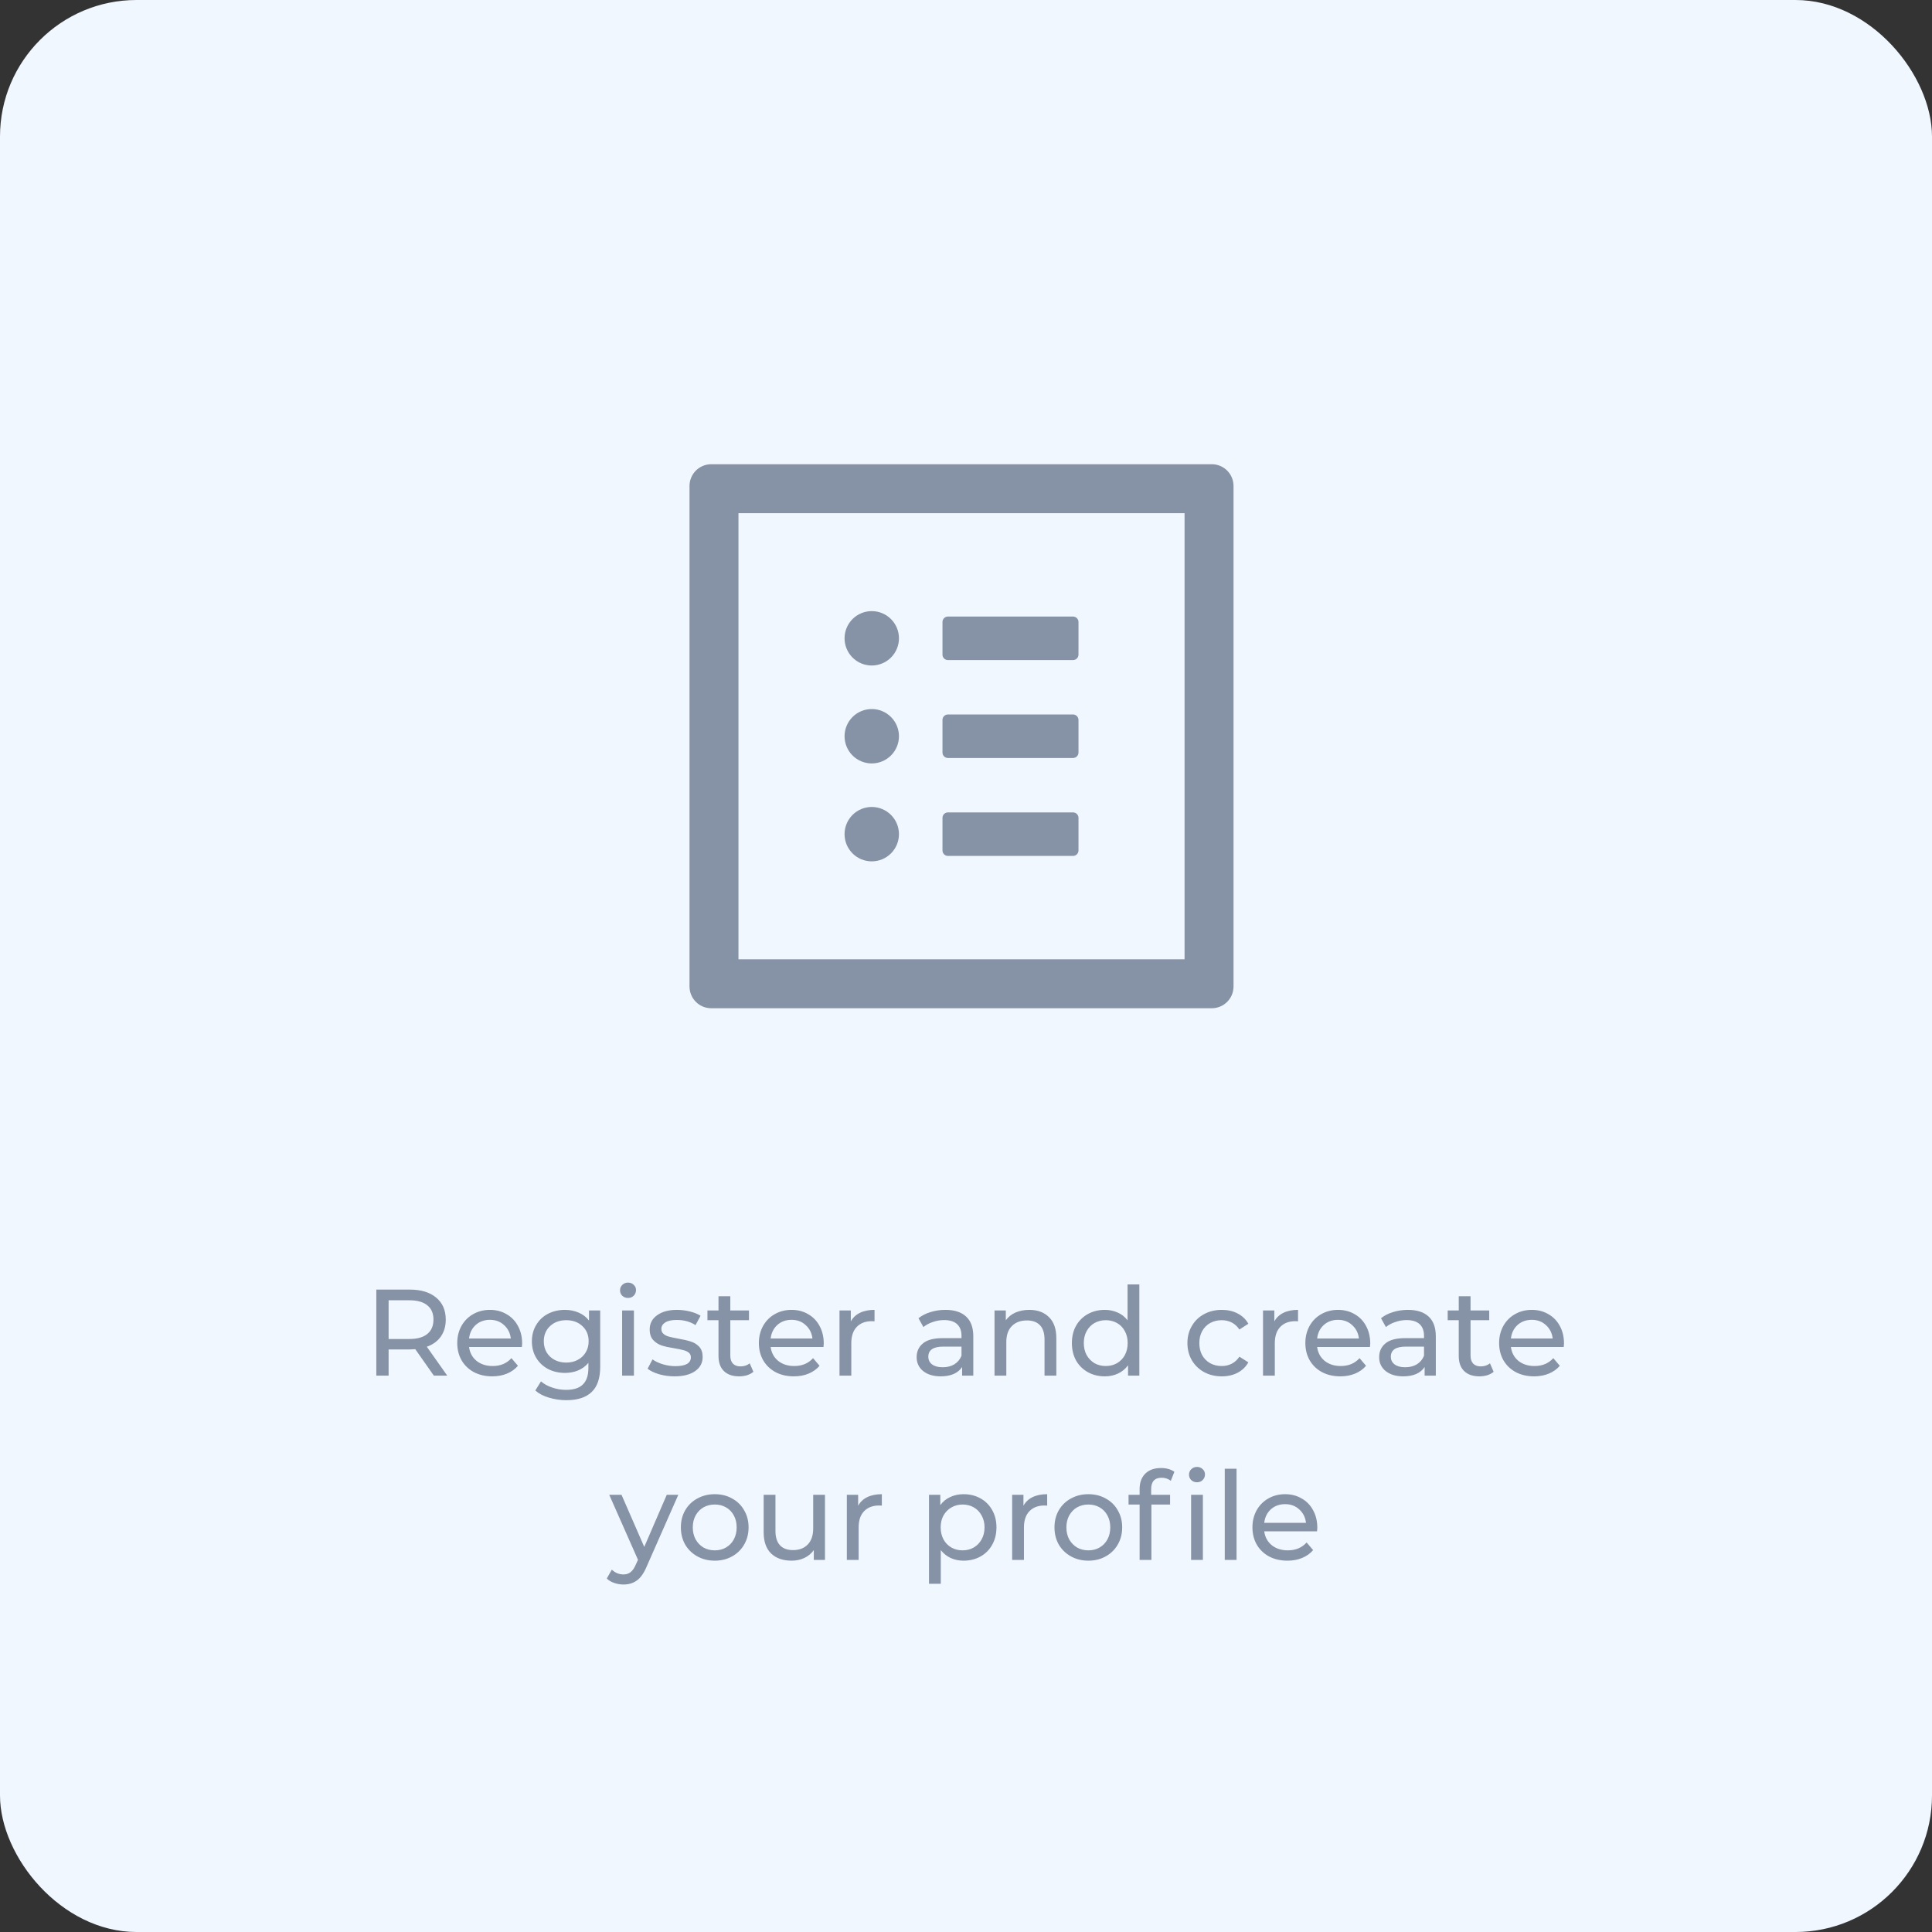 <svg width="283" height="283" viewBox="0 0 283 283" fill="none" xmlns="http://www.w3.org/2000/svg">
<rect x="0" y="0" width="283" height="283" fill="#333333" stroke="none"/>
<rect width="283" height="283" rx="20" fill="#F1F7FF"/>
<path d="M177.5 68H104.188C102.424 68 101 69.424 101 71.188V144.5C101 146.263 102.424 147.688 104.188 147.688H177.5C179.263 147.688 180.688 146.263 180.688 144.5V71.188C180.688 69.424 179.263 68 177.5 68ZM173.516 140.516H108.172V75.172H173.516V140.516ZM138.852 96.688H157.18C157.618 96.688 157.977 96.329 157.977 95.891V91.109C157.977 90.671 157.618 90.312 157.18 90.312H138.852C138.413 90.312 138.055 90.671 138.055 91.109V95.891C138.055 96.329 138.413 96.688 138.852 96.688ZM138.852 111.031H157.18C157.618 111.031 157.977 110.673 157.977 110.234V105.453C157.977 105.015 157.618 104.656 157.18 104.656H138.852C138.413 104.656 138.055 105.015 138.055 105.453V110.234C138.055 110.673 138.413 111.031 138.852 111.031ZM138.852 125.375H157.18C157.618 125.375 157.977 125.016 157.977 124.578V119.797C157.977 119.359 157.618 119 157.18 119H138.852C138.413 119 138.055 119.359 138.055 119.797V124.578C138.055 125.016 138.413 125.375 138.852 125.375ZM123.711 93.5C123.711 94.557 124.131 95.57 124.878 96.317C125.625 97.065 126.639 97.484 127.695 97.484C128.752 97.484 129.765 97.065 130.513 96.317C131.26 95.57 131.68 94.557 131.68 93.5C131.68 92.443 131.26 91.43 130.513 90.683C129.765 89.935 128.752 89.516 127.695 89.516C126.639 89.516 125.625 89.935 124.878 90.683C124.131 91.43 123.711 92.443 123.711 93.5ZM123.711 107.844C123.711 108.9 124.131 109.914 124.878 110.661C125.625 111.408 126.639 111.828 127.695 111.828C128.752 111.828 129.765 111.408 130.513 110.661C131.26 109.914 131.68 108.9 131.68 107.844C131.68 106.787 131.26 105.774 130.513 105.026C129.765 104.279 128.752 103.859 127.695 103.859C126.639 103.859 125.625 104.279 124.878 105.026C124.131 105.774 123.711 106.787 123.711 107.844ZM123.711 122.188C123.711 123.244 124.131 124.258 124.878 125.005C125.625 125.752 126.639 126.172 127.695 126.172C128.752 126.172 129.765 125.752 130.513 125.005C131.26 124.258 131.68 123.244 131.68 122.188C131.68 121.131 131.26 120.117 130.513 119.37C129.765 118.623 128.752 118.203 127.695 118.203C126.639 118.203 125.625 118.623 124.878 119.37C124.131 120.117 123.711 121.131 123.711 122.188Z" fill="#8692A6"/>
<path d="M63.548 201.5L60.83 197.63C60.494 197.654 60.23 197.666 60.038 197.666H56.924V201.5H55.124V188.9H60.038C61.67 188.9 62.954 189.29 63.89 190.07C64.826 190.85 65.294 191.924 65.294 193.292C65.294 194.264 65.054 195.092 64.574 195.776C64.094 196.46 63.41 196.958 62.522 197.27L65.51 201.5H63.548ZM59.984 196.136C61.124 196.136 61.994 195.89 62.594 195.398C63.194 194.906 63.494 194.204 63.494 193.292C63.494 192.38 63.194 191.684 62.594 191.204C61.994 190.712 61.124 190.466 59.984 190.466H56.924V196.136H59.984ZM76.482 196.784C76.482 196.916 76.47 197.09 76.446 197.306H68.706C68.814 198.146 69.18 198.824 69.804 199.34C70.44 199.844 71.226 200.096 72.162 200.096C73.302 200.096 74.22 199.712 74.916 198.944L75.87 200.06C75.438 200.564 74.898 200.948 74.25 201.212C73.614 201.476 72.9 201.608 72.108 201.608C71.1 201.608 70.206 201.404 69.426 200.996C68.646 200.576 68.04 199.994 67.608 199.25C67.188 198.506 66.978 197.666 66.978 196.73C66.978 195.806 67.182 194.972 67.59 194.228C68.01 193.484 68.58 192.908 69.3 192.5C70.032 192.08 70.854 191.87 71.766 191.87C72.678 191.87 73.488 192.08 74.196 192.5C74.916 192.908 75.474 193.484 75.87 194.228C76.278 194.972 76.482 195.824 76.482 196.784ZM71.766 193.328C70.938 193.328 70.242 193.58 69.678 194.084C69.126 194.588 68.802 195.248 68.706 196.064H74.826C74.73 195.26 74.4 194.606 73.836 194.102C73.284 193.586 72.594 193.328 71.766 193.328ZM87.918 191.96V200.204C87.918 201.872 87.504 203.102 86.675 203.894C85.847 204.698 84.612 205.1 82.968 205.1C82.067 205.1 81.21 204.974 80.394 204.722C79.578 204.482 78.918 204.134 78.413 203.678L79.242 202.346C79.686 202.73 80.231 203.03 80.879 203.246C81.54 203.474 82.218 203.588 82.913 203.588C84.029 203.588 84.852 203.324 85.379 202.796C85.919 202.268 86.189 201.464 86.189 200.384V199.628C85.781 200.12 85.278 200.492 84.677 200.744C84.09 200.984 83.448 201.104 82.751 201.104C81.84 201.104 81.011 200.912 80.267 200.528C79.535 200.132 78.96 199.586 78.54 198.89C78.12 198.182 77.909 197.378 77.909 196.478C77.909 195.578 78.12 194.78 78.54 194.084C78.96 193.376 79.535 192.83 80.267 192.446C81.011 192.062 81.84 191.87 82.751 191.87C83.472 191.87 84.138 192.002 84.749 192.266C85.374 192.53 85.883 192.92 86.279 193.436V191.96H87.918ZM82.95 199.592C83.573 199.592 84.132 199.46 84.624 199.196C85.127 198.932 85.517 198.566 85.793 198.098C86.082 197.618 86.225 197.078 86.225 196.478C86.225 195.554 85.919 194.81 85.308 194.246C84.695 193.67 83.909 193.382 82.95 193.382C81.978 193.382 81.186 193.67 80.573 194.246C79.962 194.81 79.656 195.554 79.656 196.478C79.656 197.078 79.793 197.618 80.07 198.098C80.358 198.566 80.748 198.932 81.24 199.196C81.743 199.46 82.314 199.592 82.95 199.592ZM91.129 191.96H92.857V201.5H91.129V191.96ZM91.993 190.124C91.657 190.124 91.375 190.016 91.147 189.8C90.931 189.584 90.823 189.32 90.823 189.008C90.823 188.696 90.931 188.432 91.147 188.216C91.375 187.988 91.657 187.874 91.993 187.874C92.329 187.874 92.605 187.982 92.821 188.198C93.049 188.402 93.163 188.66 93.163 188.972C93.163 189.296 93.049 189.572 92.821 189.8C92.605 190.016 92.329 190.124 91.993 190.124ZM98.803 201.608C98.023 201.608 97.273 201.506 96.553 201.302C95.833 201.086 95.269 200.816 94.861 200.492L95.581 199.124C96.001 199.424 96.511 199.664 97.111 199.844C97.711 200.024 98.317 200.114 98.929 200.114C100.441 200.114 101.197 199.682 101.197 198.818C101.197 198.53 101.095 198.302 100.891 198.134C100.687 197.966 100.429 197.846 100.117 197.774C99.817 197.69 99.385 197.6 98.821 197.504C98.053 197.384 97.423 197.246 96.931 197.09C96.451 196.934 96.037 196.67 95.689 196.298C95.341 195.926 95.167 195.404 95.167 194.732C95.167 193.868 95.527 193.178 96.247 192.662C96.967 192.134 97.933 191.87 99.145 191.87C99.781 191.87 100.417 191.948 101.053 192.104C101.689 192.26 102.211 192.47 102.619 192.734L101.881 194.102C101.101 193.598 100.183 193.346 99.127 193.346C98.395 193.346 97.837 193.466 97.453 193.706C97.069 193.946 96.877 194.264 96.877 194.66C96.877 194.972 96.985 195.218 97.201 195.398C97.417 195.578 97.681 195.71 97.993 195.794C98.317 195.878 98.767 195.974 99.343 196.082C100.111 196.214 100.729 196.358 101.197 196.514C101.677 196.658 102.085 196.91 102.421 197.27C102.757 197.63 102.925 198.134 102.925 198.782C102.925 199.646 102.553 200.336 101.809 200.852C101.077 201.356 100.075 201.608 98.803 201.608ZM110.358 200.942C110.106 201.158 109.794 201.326 109.422 201.446C109.05 201.554 108.666 201.608 108.27 201.608C107.31 201.608 106.566 201.35 106.038 200.834C105.51 200.318 105.246 199.58 105.246 198.62V193.382H103.626V191.96H105.246V189.872H106.974V191.96H109.71V193.382H106.974V198.548C106.974 199.064 107.1 199.46 107.352 199.736C107.616 200.012 107.988 200.15 108.468 200.15C108.996 200.15 109.446 200 109.818 199.7L110.358 200.942ZM120.663 196.784C120.663 196.916 120.651 197.09 120.627 197.306H112.887C112.995 198.146 113.361 198.824 113.985 199.34C114.621 199.844 115.407 200.096 116.343 200.096C117.483 200.096 118.401 199.712 119.097 198.944L120.051 200.06C119.619 200.564 119.079 200.948 118.431 201.212C117.795 201.476 117.081 201.608 116.289 201.608C115.281 201.608 114.387 201.404 113.607 200.996C112.827 200.576 112.221 199.994 111.789 199.25C111.369 198.506 111.159 197.666 111.159 196.73C111.159 195.806 111.363 194.972 111.771 194.228C112.191 193.484 112.761 192.908 113.481 192.5C114.213 192.08 115.035 191.87 115.947 191.87C116.859 191.87 117.669 192.08 118.377 192.5C119.097 192.908 119.655 193.484 120.051 194.228C120.459 194.972 120.663 195.824 120.663 196.784ZM115.947 193.328C115.119 193.328 114.423 193.58 113.859 194.084C113.307 194.588 112.983 195.248 112.887 196.064H119.007C118.911 195.26 118.581 194.606 118.017 194.102C117.465 193.586 116.775 193.328 115.947 193.328ZM124.628 193.562C124.928 193.01 125.372 192.59 125.96 192.302C126.548 192.014 127.262 191.87 128.102 191.87V193.544C128.006 193.532 127.874 193.526 127.706 193.526C126.77 193.526 126.032 193.808 125.492 194.372C124.964 194.924 124.7 195.716 124.7 196.748V201.5H122.972V191.96H124.628V193.562ZM138.483 191.87C139.803 191.87 140.811 192.194 141.507 192.842C142.215 193.49 142.569 194.456 142.569 195.74V201.5H140.931V200.24C140.643 200.684 140.229 201.026 139.689 201.266C139.161 201.494 138.531 201.608 137.799 201.608C136.731 201.608 135.873 201.35 135.225 200.834C134.589 200.318 134.271 199.64 134.271 198.8C134.271 197.96 134.577 197.288 135.189 196.784C135.801 196.268 136.773 196.01 138.105 196.01H140.841V195.668C140.841 194.924 140.625 194.354 140.193 193.958C139.761 193.562 139.125 193.364 138.285 193.364C137.721 193.364 137.169 193.46 136.629 193.652C136.089 193.832 135.633 194.078 135.261 194.39L134.541 193.094C135.033 192.698 135.621 192.398 136.305 192.194C136.989 191.978 137.715 191.87 138.483 191.87ZM138.087 200.276C138.747 200.276 139.317 200.132 139.797 199.844C140.277 199.544 140.625 199.124 140.841 198.584V197.252H138.177C136.713 197.252 135.981 197.744 135.981 198.728C135.981 199.208 136.167 199.586 136.539 199.862C136.911 200.138 137.427 200.276 138.087 200.276ZM150.771 191.87C151.983 191.87 152.943 192.224 153.651 192.932C154.371 193.628 154.731 194.654 154.731 196.01V201.5H153.003V196.208C153.003 195.284 152.781 194.588 152.337 194.12C151.893 193.652 151.257 193.418 150.429 193.418C149.493 193.418 148.755 193.694 148.215 194.246C147.675 194.786 147.405 195.566 147.405 196.586V201.5H145.677V191.96H147.333V193.4C147.681 192.908 148.149 192.53 148.737 192.266C149.337 192.002 150.015 191.87 150.771 191.87ZM166.892 188.144V201.5H165.236V199.988C164.852 200.516 164.366 200.918 163.778 201.194C163.19 201.47 162.542 201.608 161.834 201.608C160.91 201.608 160.082 201.404 159.35 200.996C158.618 200.588 158.042 200.018 157.622 199.286C157.214 198.542 157.01 197.69 157.01 196.73C157.01 195.77 157.214 194.924 157.622 194.192C158.042 193.46 158.618 192.89 159.35 192.482C160.082 192.074 160.91 191.87 161.834 191.87C162.518 191.87 163.148 192.002 163.724 192.266C164.3 192.518 164.78 192.896 165.164 193.4V188.144H166.892ZM161.978 200.096C162.578 200.096 163.124 199.958 163.616 199.682C164.108 199.394 164.492 198.998 164.768 198.494C165.044 197.978 165.182 197.39 165.182 196.73C165.182 196.07 165.044 195.488 164.768 194.984C164.492 194.468 164.108 194.072 163.616 193.796C163.124 193.52 162.578 193.382 161.978 193.382C161.366 193.382 160.814 193.52 160.322 193.796C159.842 194.072 159.458 194.468 159.17 194.984C158.894 195.488 158.756 196.07 158.756 196.73C158.756 197.39 158.894 197.978 159.17 198.494C159.458 198.998 159.842 199.394 160.322 199.682C160.814 199.958 161.366 200.096 161.978 200.096ZM178.973 201.608C178.001 201.608 177.131 201.398 176.363 200.978C175.607 200.558 175.013 199.982 174.581 199.25C174.149 198.506 173.933 197.666 173.933 196.73C173.933 195.794 174.149 194.96 174.581 194.228C175.013 193.484 175.607 192.908 176.363 192.5C177.131 192.08 178.001 191.87 178.973 191.87C179.837 191.87 180.605 192.044 181.277 192.392C181.961 192.74 182.489 193.244 182.861 193.904L181.547 194.75C181.247 194.294 180.875 193.952 180.431 193.724C179.987 193.496 179.495 193.382 178.955 193.382C178.331 193.382 177.767 193.52 177.263 193.796C176.771 194.072 176.381 194.468 176.093 194.984C175.817 195.488 175.679 196.07 175.679 196.73C175.679 197.402 175.817 197.996 176.093 198.512C176.381 199.016 176.771 199.406 177.263 199.682C177.767 199.958 178.331 200.096 178.955 200.096C179.495 200.096 179.987 199.982 180.431 199.754C180.875 199.526 181.247 199.184 181.547 198.728L182.861 199.556C182.489 200.216 181.961 200.726 181.277 201.086C180.605 201.434 179.837 201.608 178.973 201.608ZM186.664 193.562C186.964 193.01 187.408 192.59 187.996 192.302C188.584 192.014 189.298 191.87 190.138 191.87V193.544C190.042 193.532 189.91 193.526 189.742 193.526C188.806 193.526 188.068 193.808 187.528 194.372C187 194.924 186.736 195.716 186.736 196.748V201.5H185.008V191.96H186.664V193.562ZM200.712 196.784C200.712 196.916 200.7 197.09 200.676 197.306H192.936C193.044 198.146 193.41 198.824 194.034 199.34C194.67 199.844 195.456 200.096 196.392 200.096C197.532 200.096 198.45 199.712 199.146 198.944L200.1 200.06C199.668 200.564 199.128 200.948 198.48 201.212C197.844 201.476 197.13 201.608 196.338 201.608C195.33 201.608 194.436 201.404 193.656 200.996C192.876 200.576 192.27 199.994 191.838 199.25C191.418 198.506 191.208 197.666 191.208 196.73C191.208 195.806 191.412 194.972 191.82 194.228C192.24 193.484 192.81 192.908 193.53 192.5C194.262 192.08 195.084 191.87 195.996 191.87C196.908 191.87 197.718 192.08 198.426 192.5C199.146 192.908 199.704 193.484 200.1 194.228C200.508 194.972 200.712 195.824 200.712 196.784ZM195.996 193.328C195.168 193.328 194.472 193.58 193.908 194.084C193.356 194.588 193.032 195.248 192.936 196.064H199.056C198.96 195.26 198.63 194.606 198.066 194.102C197.514 193.586 196.824 193.328 195.996 193.328ZM206.232 191.87C207.552 191.87 208.56 192.194 209.256 192.842C209.964 193.49 210.318 194.456 210.318 195.74V201.5H208.68V200.24C208.392 200.684 207.978 201.026 207.438 201.266C206.91 201.494 206.28 201.608 205.548 201.608C204.48 201.608 203.622 201.35 202.974 200.834C202.338 200.318 202.02 199.64 202.02 198.8C202.02 197.96 202.326 197.288 202.938 196.784C203.55 196.268 204.522 196.01 205.854 196.01H208.59V195.668C208.59 194.924 208.374 194.354 207.942 193.958C207.51 193.562 206.874 193.364 206.034 193.364C205.47 193.364 204.918 193.46 204.378 193.652C203.838 193.832 203.382 194.078 203.01 194.39L202.29 193.094C202.782 192.698 203.37 192.398 204.054 192.194C204.738 191.978 205.464 191.87 206.232 191.87ZM205.836 200.276C206.496 200.276 207.066 200.132 207.546 199.844C208.026 199.544 208.374 199.124 208.59 198.584V197.252H205.926C204.462 197.252 203.73 197.744 203.73 198.728C203.73 199.208 203.916 199.586 204.288 199.862C204.66 200.138 205.176 200.276 205.836 200.276ZM218.79 200.942C218.538 201.158 218.226 201.326 217.854 201.446C217.482 201.554 217.098 201.608 216.702 201.608C215.742 201.608 214.998 201.35 214.47 200.834C213.942 200.318 213.678 199.58 213.678 198.62V193.382H212.058V191.96H213.678V189.872H215.406V191.96H218.142V193.382H215.406V198.548C215.406 199.064 215.532 199.46 215.784 199.736C216.048 200.012 216.42 200.15 216.9 200.15C217.428 200.15 217.878 200 218.25 199.7L218.79 200.942ZM229.095 196.784C229.095 196.916 229.083 197.09 229.059 197.306H221.319C221.427 198.146 221.793 198.824 222.417 199.34C223.053 199.844 223.839 200.096 224.775 200.096C225.915 200.096 226.833 199.712 227.529 198.944L228.483 200.06C228.051 200.564 227.511 200.948 226.863 201.212C226.227 201.476 225.513 201.608 224.721 201.608C223.713 201.608 222.819 201.404 222.039 200.996C221.259 200.576 220.653 199.994 220.221 199.25C219.801 198.506 219.591 197.666 219.591 196.73C219.591 195.806 219.795 194.972 220.203 194.228C220.623 193.484 221.193 192.908 221.913 192.5C222.645 192.08 223.467 191.87 224.379 191.87C225.291 191.87 226.101 192.08 226.809 192.5C227.529 192.908 228.087 193.484 228.483 194.228C228.891 194.972 229.095 195.824 229.095 196.784ZM224.379 193.328C223.551 193.328 222.855 193.58 222.291 194.084C221.739 194.588 221.415 195.248 221.319 196.064H227.439C227.343 195.26 227.013 194.606 226.449 194.102C225.897 193.586 225.207 193.328 224.379 193.328ZM99.357 218.96L94.731 229.454C94.323 230.426 93.843 231.11 93.291 231.506C92.751 231.902 92.097 232.1 91.329 232.1C90.861 232.1 90.405 232.022 89.961 231.866C89.529 231.722 89.169 231.506 88.881 231.218L89.619 229.922C90.111 230.39 90.681 230.624 91.329 230.624C91.749 230.624 92.097 230.51 92.373 230.282C92.661 230.066 92.919 229.688 93.147 229.148L93.453 228.482L89.241 218.96H91.041L94.371 226.592L97.665 218.96H99.357ZM104.702 228.608C103.754 228.608 102.902 228.398 102.146 227.978C101.39 227.558 100.796 226.982 100.364 226.25C99.944 225.506 99.734 224.666 99.734 223.73C99.734 222.794 99.944 221.96 100.364 221.228C100.796 220.484 101.39 219.908 102.146 219.5C102.902 219.08 103.754 218.87 104.702 218.87C105.65 218.87 106.496 219.08 107.24 219.5C107.996 219.908 108.584 220.484 109.004 221.228C109.436 221.96 109.652 222.794 109.652 223.73C109.652 224.666 109.436 225.506 109.004 226.25C108.584 226.982 107.996 227.558 107.24 227.978C106.496 228.398 105.65 228.608 104.702 228.608ZM104.702 227.096C105.314 227.096 105.86 226.958 106.34 226.682C106.832 226.394 107.216 225.998 107.492 225.494C107.768 224.978 107.906 224.39 107.906 223.73C107.906 223.07 107.768 222.488 107.492 221.984C107.216 221.468 106.832 221.072 106.34 220.796C105.86 220.52 105.314 220.382 104.702 220.382C104.09 220.382 103.538 220.52 103.046 220.796C102.566 221.072 102.182 221.468 101.894 221.984C101.618 222.488 101.48 223.07 101.48 223.73C101.48 224.39 101.618 224.978 101.894 225.494C102.182 225.998 102.566 226.394 103.046 226.682C103.538 226.958 104.09 227.096 104.702 227.096ZM120.844 218.96V228.5H119.206V227.06C118.858 227.552 118.396 227.936 117.82 228.212C117.256 228.476 116.638 228.608 115.966 228.608C114.694 228.608 113.692 228.26 112.96 227.564C112.228 226.856 111.862 225.818 111.862 224.45V218.96H113.59V224.252C113.59 225.176 113.812 225.878 114.256 226.358C114.7 226.826 115.336 227.06 116.164 227.06C117.076 227.06 117.796 226.784 118.324 226.232C118.852 225.68 119.116 224.9 119.116 223.892V218.96H120.844ZM125.7 220.562C126 220.01 126.444 219.59 127.032 219.302C127.62 219.014 128.334 218.87 129.174 218.87V220.544C129.078 220.532 128.946 220.526 128.778 220.526C127.842 220.526 127.104 220.808 126.564 221.372C126.036 221.924 125.772 222.716 125.772 223.748V228.5H124.044V218.96H125.7V220.562ZM141.138 218.87C142.062 218.87 142.89 219.074 143.622 219.482C144.354 219.89 144.924 220.46 145.332 221.192C145.752 221.924 145.962 222.77 145.962 223.73C145.962 224.69 145.752 225.542 145.332 226.286C144.924 227.018 144.354 227.588 143.622 227.996C142.89 228.404 142.062 228.608 141.138 228.608C140.454 228.608 139.824 228.476 139.248 228.212C138.684 227.948 138.204 227.564 137.808 227.06V231.992H136.08V218.96H137.736V220.472C138.12 219.944 138.606 219.548 139.194 219.284C139.782 219.008 140.43 218.87 141.138 218.87ZM140.994 227.096C141.606 227.096 142.152 226.958 142.632 226.682C143.124 226.394 143.508 225.998 143.784 225.494C144.072 224.978 144.216 224.39 144.216 223.73C144.216 223.07 144.072 222.488 143.784 221.984C143.508 221.468 143.124 221.072 142.632 220.796C142.152 220.52 141.606 220.382 140.994 220.382C140.394 220.382 139.848 220.526 139.356 220.814C138.876 221.09 138.492 221.48 138.204 221.984C137.928 222.488 137.79 223.07 137.79 223.73C137.79 224.39 137.928 224.978 138.204 225.494C138.48 225.998 138.864 226.394 139.356 226.682C139.848 226.958 140.394 227.096 140.994 227.096ZM149.916 220.562C150.216 220.01 150.66 219.59 151.248 219.302C151.836 219.014 152.55 218.87 153.39 218.87V220.544C153.294 220.532 153.162 220.526 152.994 220.526C152.058 220.526 151.32 220.808 150.78 221.372C150.252 221.924 149.988 222.716 149.988 223.748V228.5H148.26V218.96H149.916V220.562ZM159.428 228.608C158.48 228.608 157.628 228.398 156.872 227.978C156.116 227.558 155.522 226.982 155.09 226.25C154.67 225.506 154.46 224.666 154.46 223.73C154.46 222.794 154.67 221.96 155.09 221.228C155.522 220.484 156.116 219.908 156.872 219.5C157.628 219.08 158.48 218.87 159.428 218.87C160.376 218.87 161.222 219.08 161.966 219.5C162.722 219.908 163.31 220.484 163.73 221.228C164.162 221.96 164.378 222.794 164.378 223.73C164.378 224.666 164.162 225.506 163.73 226.25C163.31 226.982 162.722 227.558 161.966 227.978C161.222 228.398 160.376 228.608 159.428 228.608ZM159.428 227.096C160.04 227.096 160.586 226.958 161.066 226.682C161.558 226.394 161.942 225.998 162.218 225.494C162.494 224.978 162.632 224.39 162.632 223.73C162.632 223.07 162.494 222.488 162.218 221.984C161.942 221.468 161.558 221.072 161.066 220.796C160.586 220.52 160.04 220.382 159.428 220.382C158.816 220.382 158.264 220.52 157.772 220.796C157.292 221.072 156.908 221.468 156.62 221.984C156.344 222.488 156.206 223.07 156.206 223.73C156.206 224.39 156.344 224.978 156.62 225.494C156.908 225.998 157.292 226.394 157.772 226.682C158.264 226.958 158.816 227.096 159.428 227.096ZM170.17 216.458C169.138 216.458 168.622 217.016 168.622 218.132V218.96H171.394V220.382H168.658V228.5H166.93V220.382H165.31V218.96H166.93V218.114C166.93 217.166 167.206 216.416 167.758 215.864C168.31 215.312 169.084 215.036 170.08 215.036C170.464 215.036 170.824 215.084 171.16 215.18C171.496 215.276 171.784 215.414 172.024 215.594L171.502 216.908C171.106 216.608 170.662 216.458 170.17 216.458ZM174.472 218.96H176.2V228.5H174.472V218.96ZM175.336 217.124C175 217.124 174.718 217.016 174.49 216.8C174.274 216.584 174.166 216.32 174.166 216.008C174.166 215.696 174.274 215.432 174.49 215.216C174.718 214.988 175 214.874 175.336 214.874C175.672 214.874 175.948 214.982 176.164 215.198C176.392 215.402 176.506 215.66 176.506 215.972C176.506 216.296 176.392 216.572 176.164 216.8C175.948 217.016 175.672 217.124 175.336 217.124ZM179.402 215.144H181.13V228.5H179.402V215.144ZM192.961 223.784C192.961 223.916 192.949 224.09 192.925 224.306H185.185C185.293 225.146 185.659 225.824 186.283 226.34C186.919 226.844 187.705 227.096 188.641 227.096C189.781 227.096 190.699 226.712 191.395 225.944L192.349 227.06C191.917 227.564 191.377 227.948 190.729 228.212C190.093 228.476 189.379 228.608 188.587 228.608C187.579 228.608 186.685 228.404 185.905 227.996C185.125 227.576 184.519 226.994 184.087 226.25C183.667 225.506 183.457 224.666 183.457 223.73C183.457 222.806 183.661 221.972 184.069 221.228C184.489 220.484 185.059 219.908 185.779 219.5C186.511 219.08 187.333 218.87 188.245 218.87C189.157 218.87 189.967 219.08 190.675 219.5C191.395 219.908 191.953 220.484 192.349 221.228C192.757 221.972 192.961 222.824 192.961 223.784ZM188.245 220.328C187.417 220.328 186.721 220.58 186.157 221.084C185.605 221.588 185.281 222.248 185.185 223.064H191.305C191.209 222.26 190.879 221.606 190.315 221.102C189.763 220.586 189.073 220.328 188.245 220.328Z" fill="#8692A6"/>
</svg>
